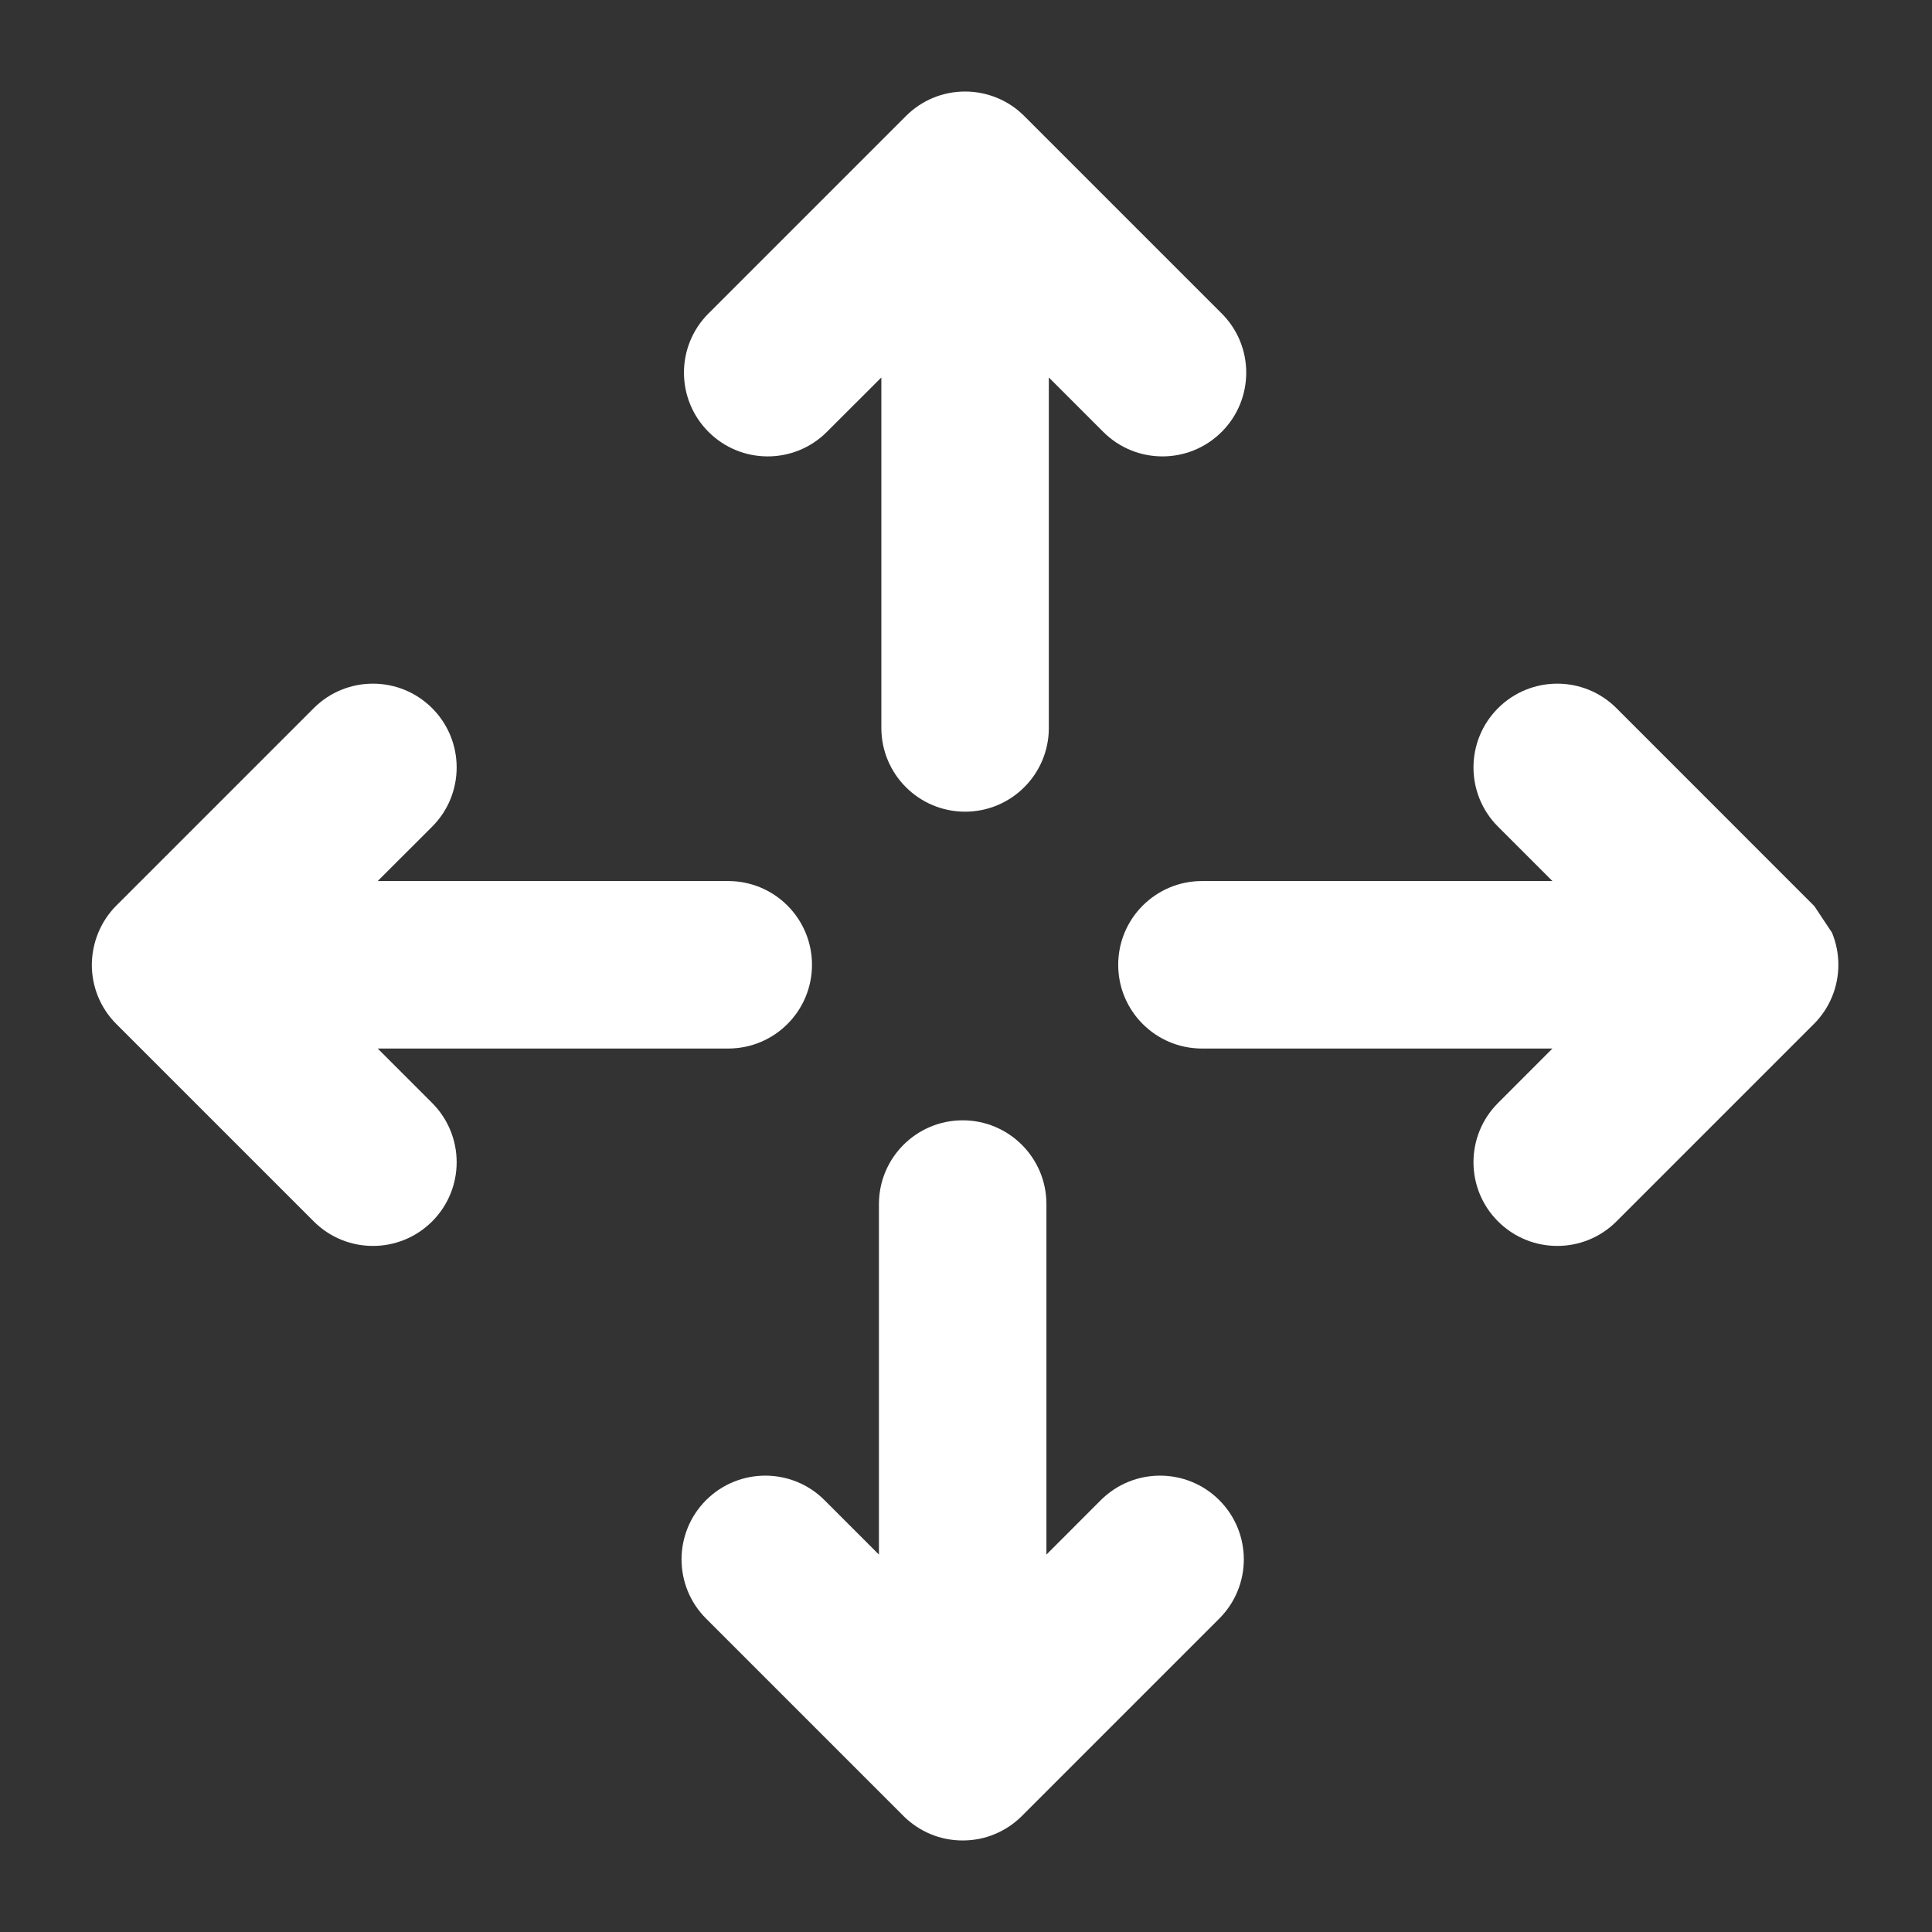 <svg width="32" height="32" viewBox="0 0 32 32" fill="none" xmlns="http://www.w3.org/2000/svg">
<rect x="0" y="0" width="32" height="32" fill="#333333" stroke="none"/>
<path d="M15.945 18.556C15.179 18.556 14.558 19.177 14.558 19.943L14.558 25.749L13.656 24.847C13.115 24.306 12.237 24.306 11.695 24.847C11.153 25.389 11.153 26.267 11.695 26.809L14.973 30.087C15.104 30.215 15.253 30.312 15.412 30.378C15.576 30.447 15.756 30.484 15.945 30.484C16.134 30.484 16.314 30.447 16.478 30.378C16.637 30.312 16.786 30.215 16.917 30.087L16.926 30.078L20.195 26.809C20.737 26.267 20.737 25.389 20.195 24.847C19.654 24.306 18.775 24.306 18.233 24.847L17.332 25.749L17.332 19.943C17.332 19.177 16.711 18.556 15.945 18.556Z" fill="white"/>
<path d="M1.521 15.984C1.522 16.338 1.657 16.691 1.927 16.961L5.196 20.23C5.738 20.772 6.616 20.772 7.158 20.23C7.699 19.689 7.699 18.811 7.158 18.269L6.256 17.367L12.062 17.367C12.828 17.367 13.449 16.746 13.449 15.98C13.449 15.214 12.828 14.593 12.062 14.593L6.256 14.593L7.158 13.692C7.699 13.15 7.699 12.272 7.158 11.73C6.616 11.188 5.738 11.188 5.196 11.73L1.924 15.002C1.675 15.252 1.522 15.605 1.521 15.984Z" fill="white"/>
<path d="M19.908 14.593C19.142 14.593 18.521 15.214 18.521 15.98C18.521 16.746 19.142 17.367 19.908 17.367L25.713 17.367L24.812 18.269C24.27 18.811 24.27 19.689 24.812 20.23C25.354 20.772 26.232 20.772 26.774 20.23L30.043 16.961L30.052 16.952C30.18 16.822 30.277 16.672 30.343 16.513C30.411 16.349 30.449 16.169 30.449 15.98C30.449 15.791 30.411 15.611 30.343 15.447L30.052 15.009L26.774 11.73C26.232 11.188 25.354 11.188 24.812 11.73C24.27 12.272 24.27 13.15 24.812 13.692L25.713 14.593L19.908 14.593Z" fill="white"/>
<path d="M15.985 1.516C15.797 1.516 15.617 1.553 15.454 1.621C15.291 1.688 15.136 1.791 15.004 1.923L11.735 5.192C11.193 5.733 11.193 6.611 11.735 7.153C12.276 7.695 13.155 7.695 13.696 7.153L14.598 6.252L14.598 12.057C14.598 12.823 15.219 13.444 15.985 13.444C16.751 13.444 17.372 12.823 17.372 12.057V6.252L18.273 7.153C18.815 7.695 19.693 7.695 20.235 7.153C20.777 6.611 20.777 5.733 20.235 5.192L16.956 1.913C16.826 1.785 16.677 1.688 16.517 1.622C16.353 1.554 16.174 1.516 15.985 1.516Z" fill="white"/>
</svg>
